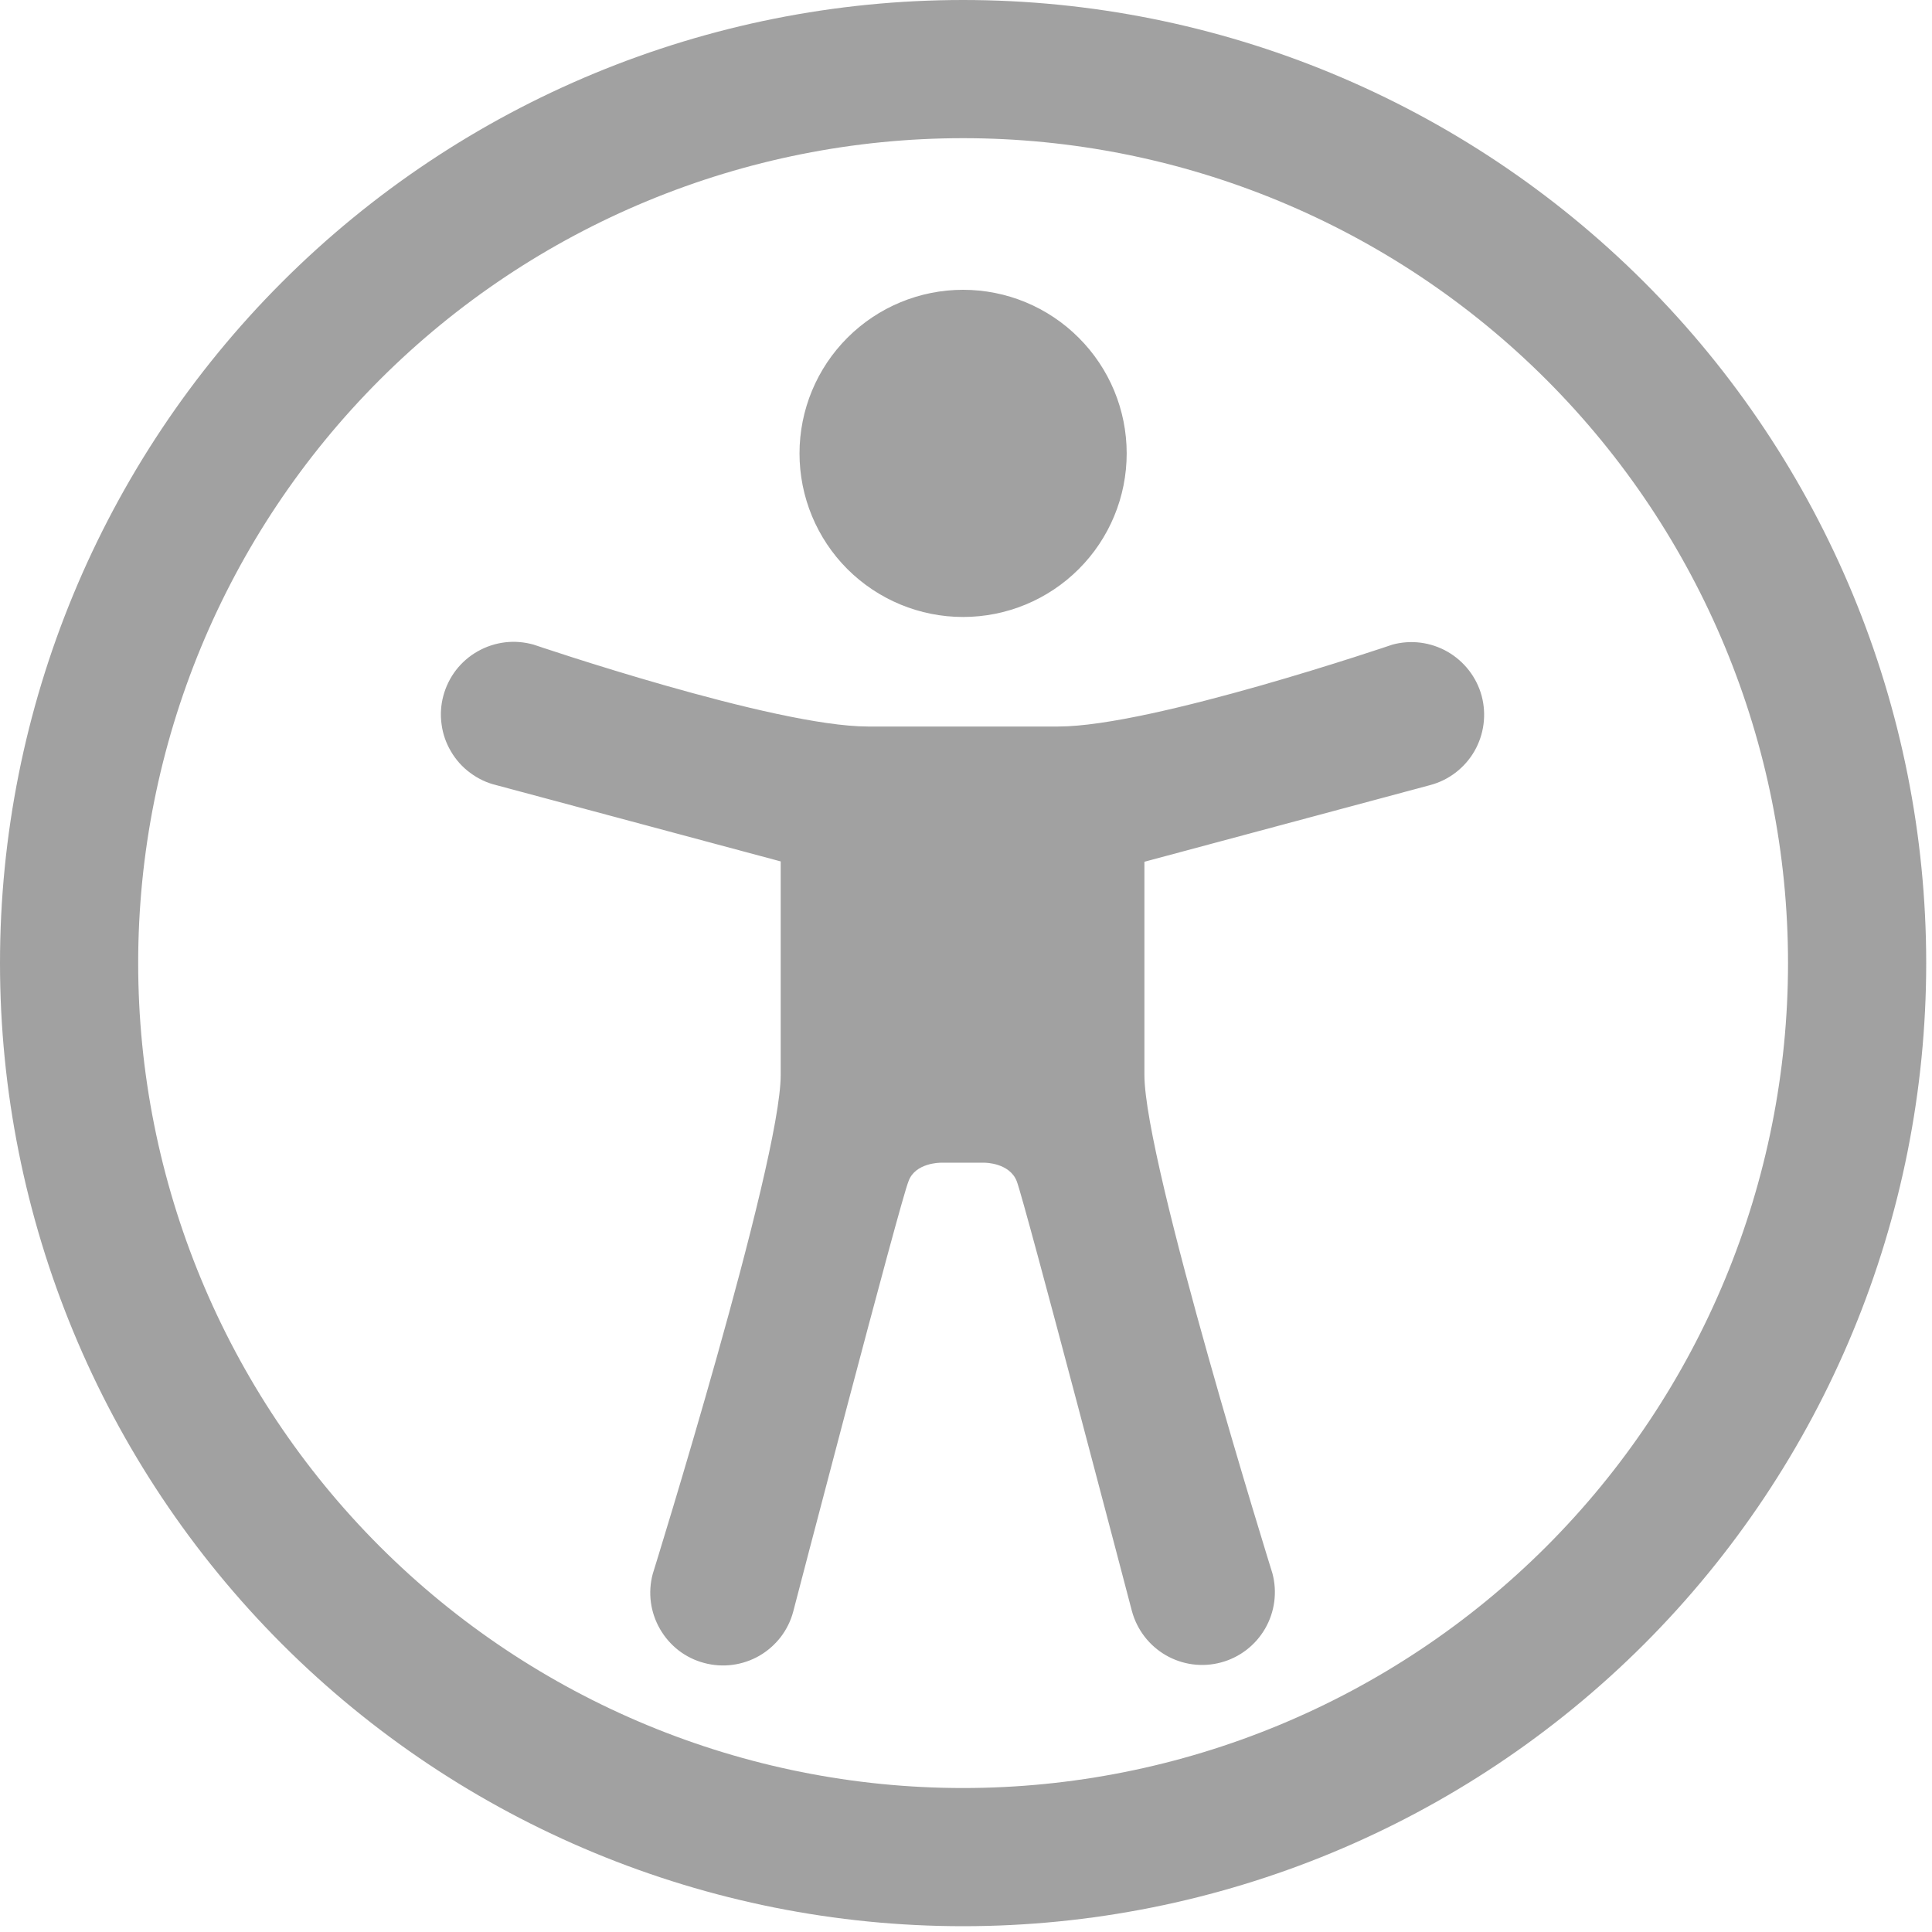 <svg width="23" height="23" viewBox="0 0 23 23" fill="none" xmlns="http://www.w3.org/2000/svg">
<path fill-rule="evenodd" clip-rule="evenodd" d="M0 11.465C0 8.425 1.208 5.508 3.358 3.358C5.508 1.208 8.425 0 11.465 0C14.506 0 17.422 1.208 19.573 3.358C21.723 5.508 22.931 8.425 22.931 11.465C22.931 14.506 21.723 17.422 19.573 19.573C17.422 21.723 14.506 22.931 11.465 22.931C8.425 22.931 5.508 21.723 3.358 19.573C1.208 17.422 0 14.506 0 11.465ZM11.465 1.645C8.861 1.645 6.363 2.679 4.521 4.521C2.679 6.363 1.645 8.861 1.645 11.465C1.645 14.07 2.679 16.568 4.521 18.41C6.363 20.251 8.861 21.286 11.465 21.286C14.07 21.286 16.568 20.251 18.41 18.41C20.251 16.568 21.286 14.07 21.286 11.465C21.286 8.861 20.251 6.363 18.41 4.521C16.568 2.679 14.07 1.645 11.465 1.645ZM10.816 14.062C10.721 14.282 9.443 19.186 9.443 19.186C9.414 19.296 9.363 19.399 9.294 19.489C9.224 19.579 9.138 19.655 9.039 19.712C8.84 19.826 8.604 19.857 8.382 19.797C8.272 19.768 8.169 19.717 8.079 19.648C7.989 19.578 7.914 19.492 7.857 19.393C7.742 19.194 7.711 18.958 7.771 18.736C7.771 18.736 9.294 13.842 9.294 12.798V10.255L5.905 9.346C5.793 9.319 5.689 9.269 5.597 9.2C5.504 9.132 5.427 9.045 5.369 8.946C5.31 8.847 5.272 8.738 5.257 8.624C5.241 8.51 5.248 8.394 5.278 8.283C5.308 8.172 5.359 8.068 5.429 7.977C5.5 7.886 5.587 7.81 5.687 7.754C5.787 7.697 5.897 7.661 6.011 7.647C6.125 7.633 6.241 7.643 6.352 7.674C6.352 7.674 9.215 8.649 10.333 8.649H12.599C13.716 8.649 16.577 7.674 16.577 7.674C16.799 7.614 17.035 7.645 17.235 7.76C17.433 7.875 17.579 8.063 17.639 8.285C17.698 8.507 17.667 8.743 17.553 8.942C17.438 9.141 17.249 9.287 17.027 9.346L13.624 10.259V12.798C13.624 13.842 15.148 18.731 15.148 18.731C15.207 18.953 15.176 19.189 15.061 19.388C14.946 19.587 14.757 19.732 14.536 19.791C14.314 19.851 14.078 19.82 13.879 19.705C13.68 19.59 13.535 19.401 13.475 19.179C13.475 19.179 12.192 14.282 12.104 14.062C12.018 13.842 11.725 13.842 11.725 13.842H11.194C11.194 13.842 10.894 13.842 10.816 14.062ZM11.465 7.345C11.982 7.345 12.477 7.14 12.842 6.775C13.208 6.41 13.413 5.914 13.413 5.398C13.413 4.881 13.208 4.386 12.842 4.021C12.477 3.655 11.982 3.45 11.465 3.45C10.949 3.45 10.454 3.655 10.088 4.021C9.723 4.386 9.518 4.881 9.518 5.398C9.518 5.914 9.723 6.41 10.088 6.775C10.454 7.14 10.949 7.345 11.465 7.345Z" fill="#A1A1A1"/>
</svg>
